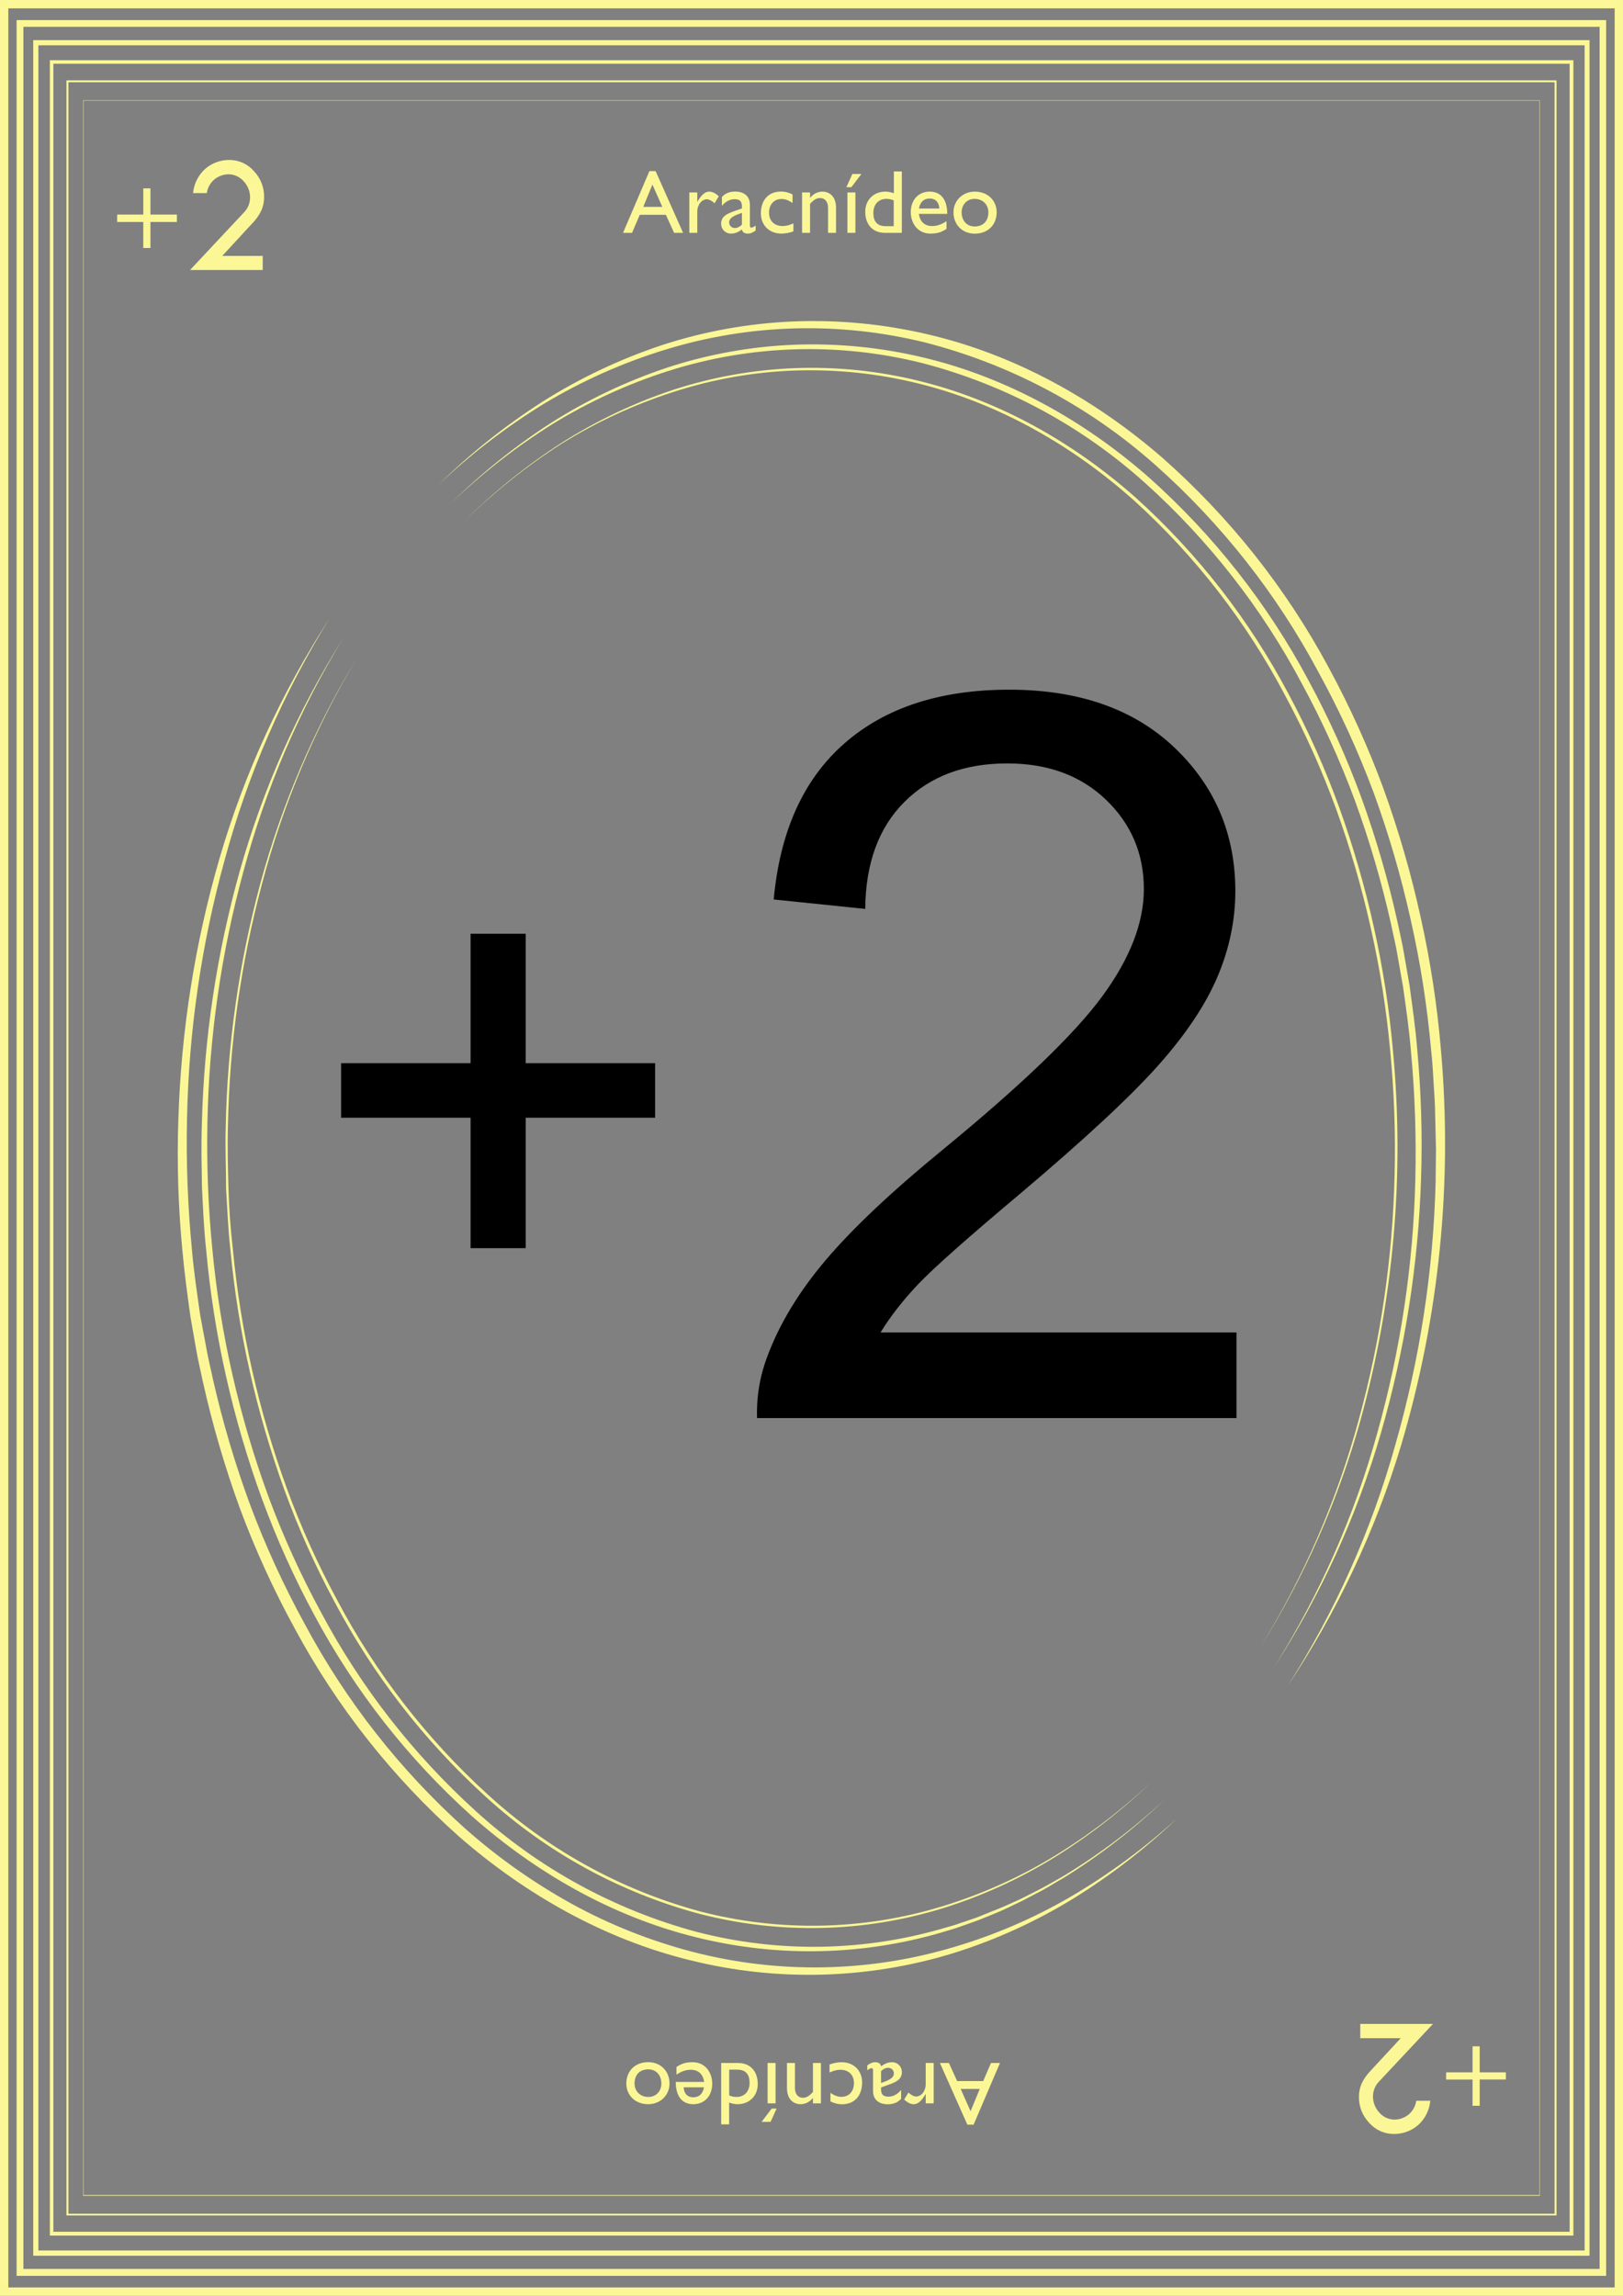 <?xml version="1.0" encoding="utf-8"?>
<!-- Generator: Adobe Illustrator 21.1.0, SVG Export Plug-In . SVG Version: 6.00 Build 0)  -->
<svg version="1.1" id="ZooUno" xmlns="http://www.w3.org/2000/svg" xmlns:xlink="http://www.w3.org/1999/xlink" x="0px" y="0px"
	 viewBox="0 0 270.58 382.68" style="enable-background:new 0 0 270.58 382.68;" xml:space="preserve">
<rect x="0" y="0" width="270.58" height="382.68" fill="#808080" stroke="none"/>
<style type="text/css">
	.st0{fill:#FBF796;}
	.st1{enable-background:new    ;}
</style>
<title>ZooUno Fields Cartas Finais pra Lari</title>
<g id="Final_Cards">
	<g id="Aracnida">
		<g id="Aracnida-2">
			<path class="st0" d="M73.05,80.84c5.29-5.2,11.09-9.83,17.33-13.84c6.28-3.98,13.03-7.17,20.09-9.51
				c7.09-2.3,14.47-3.62,21.92-3.91c7.46-0.29,14.92,0.43,22.19,2.13c14.58,3.37,28,10.86,39.24,20.62
				c11.2,9.89,20.56,21.69,27.64,34.84c3.55,6.54,6.63,13.33,9.2,20.32c2.53,7,4.6,14.15,6.19,21.42c1.62,7.25,2.74,14.6,3.37,22
				c1.98,22.25-0.28,44.68-6.66,66.09c-4.29,14.21-10.66,27.71-18.91,40.06c7.96-12.48,14.02-26.06,18-40.32
				c4.06-14.2,6.3-28.85,6.69-43.61l0.06-5.53l-0.13-5.52c0-1.85-0.16-3.68-0.26-5.52s-0.21-3.68-0.42-5.51
				c-0.65-7.34-1.79-14.63-3.42-21.81c-1.59-7.17-3.65-14.24-6.17-21.14c-2.57-6.88-5.63-13.56-9.16-20
				c-6.93-13.01-16.11-24.69-27.12-34.5c-11-9.81-24.19-16.84-38.47-20.51c-7.14-1.76-14.47-2.55-21.82-2.35
				c-7.36,0.21-14.66,1.42-21.69,3.6c-7.05,2.17-13.8,5.2-20.12,9C84.31,71.22,78.43,75.75,73.05,80.84z"/>
			<path class="st0" d="M54.91,103.14c-7.72,12.45-13.6,25.97-17.43,40.11c-3.9,14.09-6.01,28.61-6.3,43.22
				c-0.16,7.29,0.12,14.59,0.82,21.85c0.31,3.63,0.85,7.24,1.37,10.85l1,5.38c0.31,1.79,0.76,3.56,1.13,5.34
				c1.61,7.11,3.68,14.1,6.2,20.94c2.55,6.82,5.59,13.45,9.09,19.84c6.87,12.86,15.94,24.42,26.79,34.15
				c5.45,4.82,11.4,9.02,17.77,12.54c6.37,3.49,13.15,6.17,20.18,8c14.17,3.66,29.06,3.42,43.1-0.7c7.01-2.03,13.75-4.92,20.05-8.61
				c6.3-3.71,12.21-8.07,17.61-13c-5.31,5.07-11.14,9.57-17.38,13.43c-6.27,3.84-12.98,6.9-20,9.09
				c-14.19,4.35-29.29,4.77-43.69,1.21c-14.4-3.48-27.63-11-38.72-20.68c-11.04-9.83-20.28-21.52-27.3-34.54
				c-3.55-6.47-6.63-13.2-9.2-20.12c-2.52-6.92-4.59-13.99-6.19-21.18c-0.37-1.8-0.81-3.59-1.12-5.4l-0.95-5.44
				c-0.5-3.64-1-7.28-1.33-10.95c-0.7-7.31-0.93-14.66-0.67-22c0.46-14.72,2.77-29.33,6.88-43.47
				C40.75,128.9,46.91,115.47,54.91,103.14z"/>
			<path class="st0" d="M75.2,83.87c5.1-5.04,10.71-9.53,16.73-13.42c6.07-3.85,12.58-6.94,19.4-9.21
				c6.84-2.22,13.96-3.5,21.15-3.78c7.2-0.27,14.4,0.45,21.41,2.12c14,3.32,27,10.61,37.75,20.09
				c10.75,9.61,19.72,21.03,26.51,33.75c3.42,6.32,6.38,12.89,8.85,19.64c2.44,6.76,4.45,13.66,6,20.68
				c0.36,1.76,0.79,3.5,1.08,5.27l0.92,5.31c0.48,3.56,1,7.11,1.28,10.69c0.66,7.15,0.87,14.33,0.63,21.51
				c-0.46,14.35-2.71,28.59-6.7,42.39c-4.01,13.8-10.01,26.94-17.81,39c7.61-12.13,13.42-25.31,17.23-39.12
				c3.86-13.76,5.99-27.96,6.33-42.25c0.17-7.14-0.07-14.27-0.74-21.38c-0.29-3.56-0.81-7.09-1.3-10.62l-0.93-5.27
				c-0.28-1.76-0.73-3.49-1.08-5.24c-1.56-6.96-3.56-13.82-6-20.52c-2.48-6.7-5.43-13.22-8.84-19.51
				c-6.69-12.61-15.55-23.95-26.17-33.5c-10.62-9.56-23.39-16.42-37.23-20c-13.9-3.47-28.5-3.02-42.16,1.31
				c-6.81,2.16-13.33,5.15-19.42,8.89C86.02,74.5,80.36,78.91,75.2,83.87z"/>
			<path class="st0" d="M57.21,106.38c-7.37,12.11-12.97,25.21-16.63,38.9c-3.72,13.65-5.73,27.71-6,41.86
				c-0.14,7.06,0.13,14.12,0.83,21.15c0.66,7.03,1.78,14.01,3.35,20.89c1.57,6.88,3.57,13.66,6,20.29
				c2.45,6.61,5.37,13.04,8.74,19.24c6.63,12.48,15.38,23.71,25.85,33.2c10.48,9.52,23.07,16.4,36.74,20.09
				c13.72,3.57,28.16,3.32,41.74-0.75l1.27-0.36l1.26-0.43l2.5-0.85l2.47-1c0.82-0.31,1.64-0.65,2.44-1l2.41-1.09l2.37-1.2
				c1.59-0.77,3.09-1.7,4.64-2.55c6.07-3.66,11.74-7.94,16.93-12.77c-5.12,4.91-10.75,9.26-16.78,13c-1.53,0.88-3,1.84-4.62,2.63
				l-2.36,1.24L168,318c-0.8,0.39-1.61,0.74-2.44,1.07l-2.46,1l-2.51,0.89l-1.26,0.44l-1.27,0.39c-13.69,4.21-28.26,4.58-42.15,1.09
				c-13.86-3.43-26.58-10.73-37.23-20.15c-10.61-9.54-19.49-20.85-26.23-33.43c-3.39-6.25-6.31-12.74-8.76-19.42
				c-2.44-6.68-4.44-13.51-6-20.45c-1.56-6.92-2.67-13.94-3.31-21c-0.39-3.53-0.54-7.08-0.71-10.62l-0.08-5.33
				c0-1.77,0-3.55,0.07-5.32c0.36-14.21,2.49-28.32,6.32-42C43.84,131.48,49.65,118.42,57.21,106.38z"/>
			<path class="st0" d="M77.35,86.91c4.92-4.88,10.32-9.23,16.13-13c5.84-3.72,12.12-6.72,18.69-8.91c13.25-4.33,27.46-4.86,41-1.52
				c13.5,3.29,25.9,10.35,36.25,19.54c10.31,9.32,18.9,20.37,25.4,32.65c3.28,6.12,6.12,12.47,8.48,19
				c2.34,6.52,4.27,13.18,5.76,19.95c1.51,6.76,2.56,13.61,3.17,20.51c1.95,20.73,0.11,41.63-5.44,61.7
				c-3.74,13.35-9.37,26.09-16.73,37.83c7.27-11.78,12.8-24.55,16.44-37.91c3.67-13.33,5.68-27.07,6-40.89
				c0.18-6.91-0.07-13.81-0.73-20.69c-0.63-6.88-1.71-13.7-3.23-20.44c-1.5-6.74-3.43-13.37-5.78-19.86
				c-2.37-6.49-5.2-12.79-8.47-18.87c-6.43-12.24-14.96-23.26-25.2-32.55c-10.27-9.18-22.59-16.23-36-19.53
				c-6.7-1.66-13.6-2.38-20.5-2.16c-6.9,0.24-13.74,1.44-20.31,3.57c-6.57,2.11-12.86,5.02-18.72,8.67
				C87.73,77.74,82.3,82.07,77.35,86.91z"/>
			<path class="st0" d="M59.52,109.65c-7.02,11.76-12.35,24.44-15.84,37.68c-3.53,13.22-5.44,26.81-5.68,40.49
				c-0.1,3.42,0,6.83,0.09,10.25s0.35,6.82,0.74,10.21c1.29,13.61,4.32,27,9,39.84c2.34,6.41,5.15,12.64,8.41,18.64
				c6.4,12.1,14.84,23.01,24.95,32.24c10.09,9.28,22.25,16,35.48,19.59c13.28,3.46,27.27,3.18,40.4-0.83
				c6.54-1.99,12.8-4.79,18.65-8.34c5.84-3.57,11.3-7.73,16.28-12.42c-4.93,4.74-10.35,8.95-16.16,12.57
				c-5.83,3.6-12.09,6.46-18.64,8.5c-13.18,4.07-27.23,4.39-40.59,0.94c-13.31-3.57-25.56-10.29-35.72-19.6
				c-10.16-9.25-18.64-20.19-25.08-32.33c-3.25-6.04-6.06-12.3-8.4-18.74c-4.67-12.9-7.7-26.34-9-40
				c-0.38-3.41-0.52-6.83-0.72-10.25c0-3.42-0.17-6.84-0.06-10.26c0.27-13.7,2.2-27.33,5.77-40.56
				C46.99,134.04,52.41,121.37,59.52,109.65z"/>
			<g class="st1">
				<path d="M206.14,222.1v14.27h-79.93c-0.11-3.57,0.47-7.01,1.73-10.31c2.03-5.44,5.29-10.81,9.77-16.08
					c4.48-5.28,10.96-11.38,19.42-18.31c13.14-10.78,22.02-19.31,26.64-25.61c4.62-6.3,6.93-12.25,6.93-17.86
					c0-5.88-2.1-10.85-6.31-14.89s-9.69-6.06-16.46-6.06c-7.15,0-12.87,2.14-17.16,6.43c-4.29,4.29-6.46,10.23-6.52,17.82
					l-15.26-1.57c1.04-11.38,4.98-20.06,11.79-26.02c6.82-5.97,15.97-8.95,27.47-8.95c11.6,0,20.79,3.22,27.55,9.65
					c6.76,6.43,10.15,14.41,10.15,23.92c0,4.84-0.99,9.6-2.97,14.27c-1.98,4.67-5.27,9.6-9.86,14.76
					c-4.59,5.17-12.22,12.26-22.89,21.28c-8.91,7.48-14.63,12.55-17.16,15.22c-2.53,2.67-4.62,5.35-6.27,8.04H206.14z"/>
			</g>
			<g class="st1">
				<path d="M78.45,208.05v-21.74H56.87v-9.09h21.58v-21.58h9.19v21.58h21.58v9.09H87.64v21.74H78.45z"/>
			</g>
			<g class="st1">
				<path class="st0" d="M113.88,38.81h-1.5l-1.37-3.01h-4.35l-1.29,3.01h-1.5l4.4-10.29h1.03L113.88,38.81z M107.24,34.48h3.18
					l-1.65-3.71L107.24,34.48z"/>
				<path class="st0" d="M116.25,32.08v1.54h0.03c0.67-1.19,1.32-1.68,1.95-1.68c0.54,0,1.05,0.26,1.6,0.78l-0.7,1.16
					c-0.41-0.39-0.93-0.66-1.25-0.66c-0.92,0-1.63,0.92-1.63,2.07v3.52h-1.33v-6.73H116.25z"/>
				<path class="st0" d="M125.99,38.42c-0.61,0.4-0.87,0.52-1.29,0.52c-0.58,0-0.9-0.21-1.02-0.69c-0.58,0.46-1.2,0.69-1.81,0.69
					c-0.99,0-1.65-0.78-1.65-1.65c0-1.33,1.21-1.74,2.29-2.13l1.18-0.42v-0.36c0-0.84-0.4-1.18-1.21-1.18
					c-0.73,0-1.48,0.34-2.13,1.11v-1.46c0.52-0.61,1.26-0.92,2.23-0.92c1.37,0,2.44,0.69,2.44,2.22v3.46c0,0.25,0.09,0.34,0.26,0.34
					c0.13,0,0.4-0.13,0.7-0.36V38.42z M123.69,35.48c-1.14,0.39-2.13,0.78-2.13,1.58c0,0.55,0.41,0.95,0.96,0.95
					c0.42,0,0.81-0.21,1.17-0.56V35.48z"/>
				<path class="st0" d="M132.12,33.83c-0.76-0.51-1.27-0.66-1.86-0.66c-1.21,0-2.05,0.92-2.05,2.28c0,1.39,0.9,2.23,2.28,2.23
					c0.57,0,1.11-0.15,1.79-0.45v1.32c-0.45,0.21-1.31,0.39-2.01,0.39c-2.01,0-3.42-1.39-3.42-3.38c0-2.22,1.29-3.63,3.33-3.63
					c0.78,0,1.31,0.18,1.95,0.47V33.83z"/>
				<path class="st0" d="M135.05,32.96h0.03c0.51-0.65,1.26-1.02,2.01-1.02c1.27,0,2.29,0.87,2.29,2.71v4.16h-1.33v-4.17
					c0-0.99-0.51-1.63-1.32-1.63c-0.58,0-1.05,0.27-1.68,0.97v4.83h-1.33v-6.73h1.33V32.96z"/>
				<path class="st0" d="M143.61,29l-1.68,2.21h-0.83l1-2.21H143.61z M142.61,38.81h-1.33v-6.73h1.33V38.81z"/>
				<path class="st0" d="M150.35,38.81h-2.83c-2.01,0-3.27-1.37-3.27-3.52c0-1.95,1.39-3.35,3.36-3.35c0.45,0,0.87,0.08,1.41,0.27
					v-3.63h1.33V38.81z M149.01,33.4c-0.45-0.18-0.79-0.25-1.25-0.25c-1.29,0-2.16,0.93-2.16,2.34c0,1.26,0.51,2.21,2.05,2.21h1.35
					V33.4z"/>
				<path class="st0" d="M157.8,38.15c-0.81,0.54-1.54,0.79-2.69,0.79c-2.1,0-3.27-1.72-3.27-3.58c0-2.04,1.29-3.42,3.15-3.42
					c1.79,0,2.93,1.22,2.93,3.71h-4.74c0.21,1.33,0.97,2.03,2.26,2.03c0.81,0,1.58-0.3,2.36-0.81V38.15z M156.6,34.76
					c-0.04-1.02-0.63-1.67-1.58-1.67c-1.02,0-1.63,0.6-1.81,1.67H156.6z"/>
				<path class="st0" d="M166.16,35.38c0,2.13-1.49,3.57-3.65,3.57c-2.07,0-3.55-1.5-3.55-3.57c0-1.94,1.54-3.44,3.55-3.44
					C164.63,31.94,166.16,33.38,166.16,35.38z M160.32,35.38c0,1.42,0.88,2.37,2.17,2.37c1.41,0,2.29-0.9,2.29-2.35
					c0-1.3-0.96-2.25-2.29-2.25C161.24,33.14,160.32,34.09,160.32,35.38z"/>
			</g>
			<path class="st0" d="M37.05,42.66h6.75V45H31.69l9-9.61c0.64-0.66,0.99-1.53,1-2.45c0.01-1.01-0.37-1.99-1.07-2.73
				c-0.63-0.73-1.55-1.15-2.52-1.16c-0.81,0.01-1.6,0.28-2.25,0.77c-0.75,0.58-1.24,1.43-1.37,2.37h-2.29
				c0.14-1.57,0.88-3.03,2.06-4.08c1.12-0.95,2.54-1.46,4-1.45c1.55,0,3.03,0.67,4.05,1.83c1.13,1.16,1.75,2.72,1.73,4.34
				c0.01,0.76-0.14,1.52-0.44,2.22c-0.39,0.82-0.91,1.56-1.55,2.2L37.05,42.66z"/>
			<path class="st0" d="M19.53,35.77h4.36V31.4h1.19v4.37h4.41V37h-4.41v4.34h-1.19V37h-4.36V35.77z"/>
			<path class="st0" d="M233.53,339.73h-6.75v-2.37h12.12l-9,9.61c-0.64,0.66-0.99,1.53-1,2.45c-0.01,1.01,0.37,1.99,1.07,2.73
				c0.63,0.73,1.55,1.15,2.52,1.16c0.81-0.01,1.6-0.28,2.25-0.77c0.75-0.58,1.24-1.43,1.37-2.37h2.34
				c-0.14,1.57-0.88,3.03-2.06,4.08c-1.13,0.96-2.57,1.48-4.05,1.45c-1.55,0-3.03-0.67-4.05-1.83c-1.13-1.16-1.75-2.72-1.73-4.34
				c-0.01-0.76,0.14-1.52,0.44-2.22c0.39-0.82,0.91-1.56,1.55-2.2L233.53,339.73z"/>
			<path class="st0" d="M251.05,346.62h-4.36V351h-1.19v-4.37h-4.41v-1.2h4.41v-4.34h1.19v4.34h4.36V346.62z"/>
			<g id="Border">
				<g id="Outer_Line">
					<path class="st0" d="M269.19,1.39v379.89H1.39V1.39H269.19 M270.58,0H0v382.68h270.58V0z"/>
				</g>
				<path class="st0" d="M266.68,4.47V378.2H3.9V4.47H266.68 M267.81,3.35H2.77v376h265v-376H267.81z"/>
				<path class="st0" d="M264.18,7.55v367.57H6.4V7.55H264.18 M265.04,6.69H5.54V376H265V6.69H265.04z"/>
				<path class="st0" d="M261.68,10.63V372H8.9V10.63H261.68 M262.27,10.04H8.31v362.6h254V10L262.27,10.04z"/>
				<path class="st0" d="M259.17,13.71V369H11.41V13.71H259.17 M259.5,13.39H11.08v355.9H259.5V13.39z"/>
				<g id="Inner_Line">
					<path class="st0" d="M256.67,16.79v349.09H13.91V16.79H256.67 M256.73,16.73H13.85V366h242.88
						C256.73,366,256.73,16.73,256.73,16.73z"/>
				</g>
			</g>
			<g class="st1">
				<path class="st0" d="M156.7,343.87h1.5l1.37,3.01h4.35l1.29-3.01h1.5l-4.4,10.29h-1.03L156.7,343.87z M163.34,348.2h-3.18
					l1.65,3.71L163.34,348.2z"/>
				<path class="st0" d="M154.33,350.6v-1.54h-0.03c-0.67,1.19-1.32,1.68-1.95,1.68c-0.54,0-1.05-0.26-1.61-0.78l0.71-1.16
					c0.41,0.39,0.93,0.66,1.25,0.66c0.92,0,1.63-0.92,1.63-2.07v-3.52h1.33v6.73H154.33z"/>
				<path class="st0" d="M144.59,344.26c0.61-0.4,0.87-0.52,1.29-0.52c0.58,0,0.9,0.21,1.02,0.69c0.58-0.46,1.2-0.69,1.81-0.69
					c0.99,0,1.65,0.78,1.65,1.65c0,1.33-1.21,1.74-2.29,2.13l-1.18,0.42v0.36c0,0.84,0.41,1.18,1.21,1.18
					c0.74,0,1.49-0.34,2.13-1.11v1.46c-0.53,0.61-1.26,0.92-2.23,0.92c-1.37,0-2.45-0.69-2.45-2.22v-3.46
					c0-0.25-0.09-0.34-0.26-0.34c-0.13,0-0.4,0.13-0.7,0.36V344.26z M146.89,347.2c1.14-0.39,2.13-0.78,2.13-1.58
					c0-0.55-0.41-0.95-0.96-0.95c-0.42,0-0.81,0.21-1.17,0.56V347.2z"/>
				<path class="st0" d="M138.46,348.85c0.76,0.51,1.27,0.66,1.86,0.66c1.21,0,2.05-0.92,2.05-2.28c0-1.39-0.9-2.23-2.28-2.23
					c-0.57,0-1.11,0.15-1.79,0.45v-1.32c0.45-0.21,1.31-0.39,2.01-0.39c2.01,0,3.42,1.39,3.42,3.38c0,2.22-1.29,3.63-3.33,3.63
					c-0.78,0-1.31-0.18-1.95-0.47V348.85z"/>
				<path class="st0" d="M135.53,349.72h-0.03c-0.51,0.65-1.26,1.02-2.01,1.02c-1.27,0-2.29-0.87-2.29-2.71v-4.16h1.33v4.17
					c0,0.99,0.51,1.63,1.32,1.63c0.58,0,1.05-0.27,1.68-0.97v-4.83h1.33v6.73h-1.33V349.72z"/>
				<path class="st0" d="M126.97,353.68l1.68-2.21h0.82l-1,2.21H126.97z M127.97,343.87h1.33v6.73h-1.33V343.87z"/>
				<path class="st0" d="M120.23,343.87h2.83c2.01,0,3.27,1.37,3.27,3.52c0,1.95-1.39,3.35-3.36,3.35c-0.45,0-0.87-0.08-1.41-0.27
					v3.63h-1.33V343.87z M121.57,349.28c0.45,0.18,0.79,0.25,1.24,0.25c1.29,0,2.16-0.93,2.16-2.34c0-1.26-0.51-2.21-2.05-2.21
					h-1.35V349.28z"/>
				<path class="st0" d="M112.78,344.53c0.81-0.54,1.54-0.79,2.69-0.79c2.1,0,3.27,1.72,3.27,3.58c0,2.04-1.29,3.42-3.15,3.42
					c-1.79,0-2.93-1.22-2.93-3.71h4.74c-0.21-1.33-0.98-2.03-2.27-2.03c-0.81,0-1.57,0.3-2.35,0.81V344.53z M113.98,347.92
					c0.04,1.02,0.63,1.67,1.57,1.67c1.02,0,1.63-0.6,1.81-1.67H113.98z"/>
				<path class="st0" d="M104.42,347.3c0-2.13,1.48-3.57,3.65-3.57c2.07,0,3.55,1.5,3.55,3.57c0,1.94-1.54,3.44-3.55,3.44
					C105.95,350.74,104.42,349.3,104.42,347.3z M110.26,347.3c0-1.42-0.89-2.37-2.18-2.37c-1.41,0-2.29,0.9-2.29,2.35
					c0,1.3,0.96,2.25,2.29,2.25C109.34,349.54,110.26,348.59,110.26,347.3z"/>
			</g>
		</g>
	</g>
</g>
</svg>
